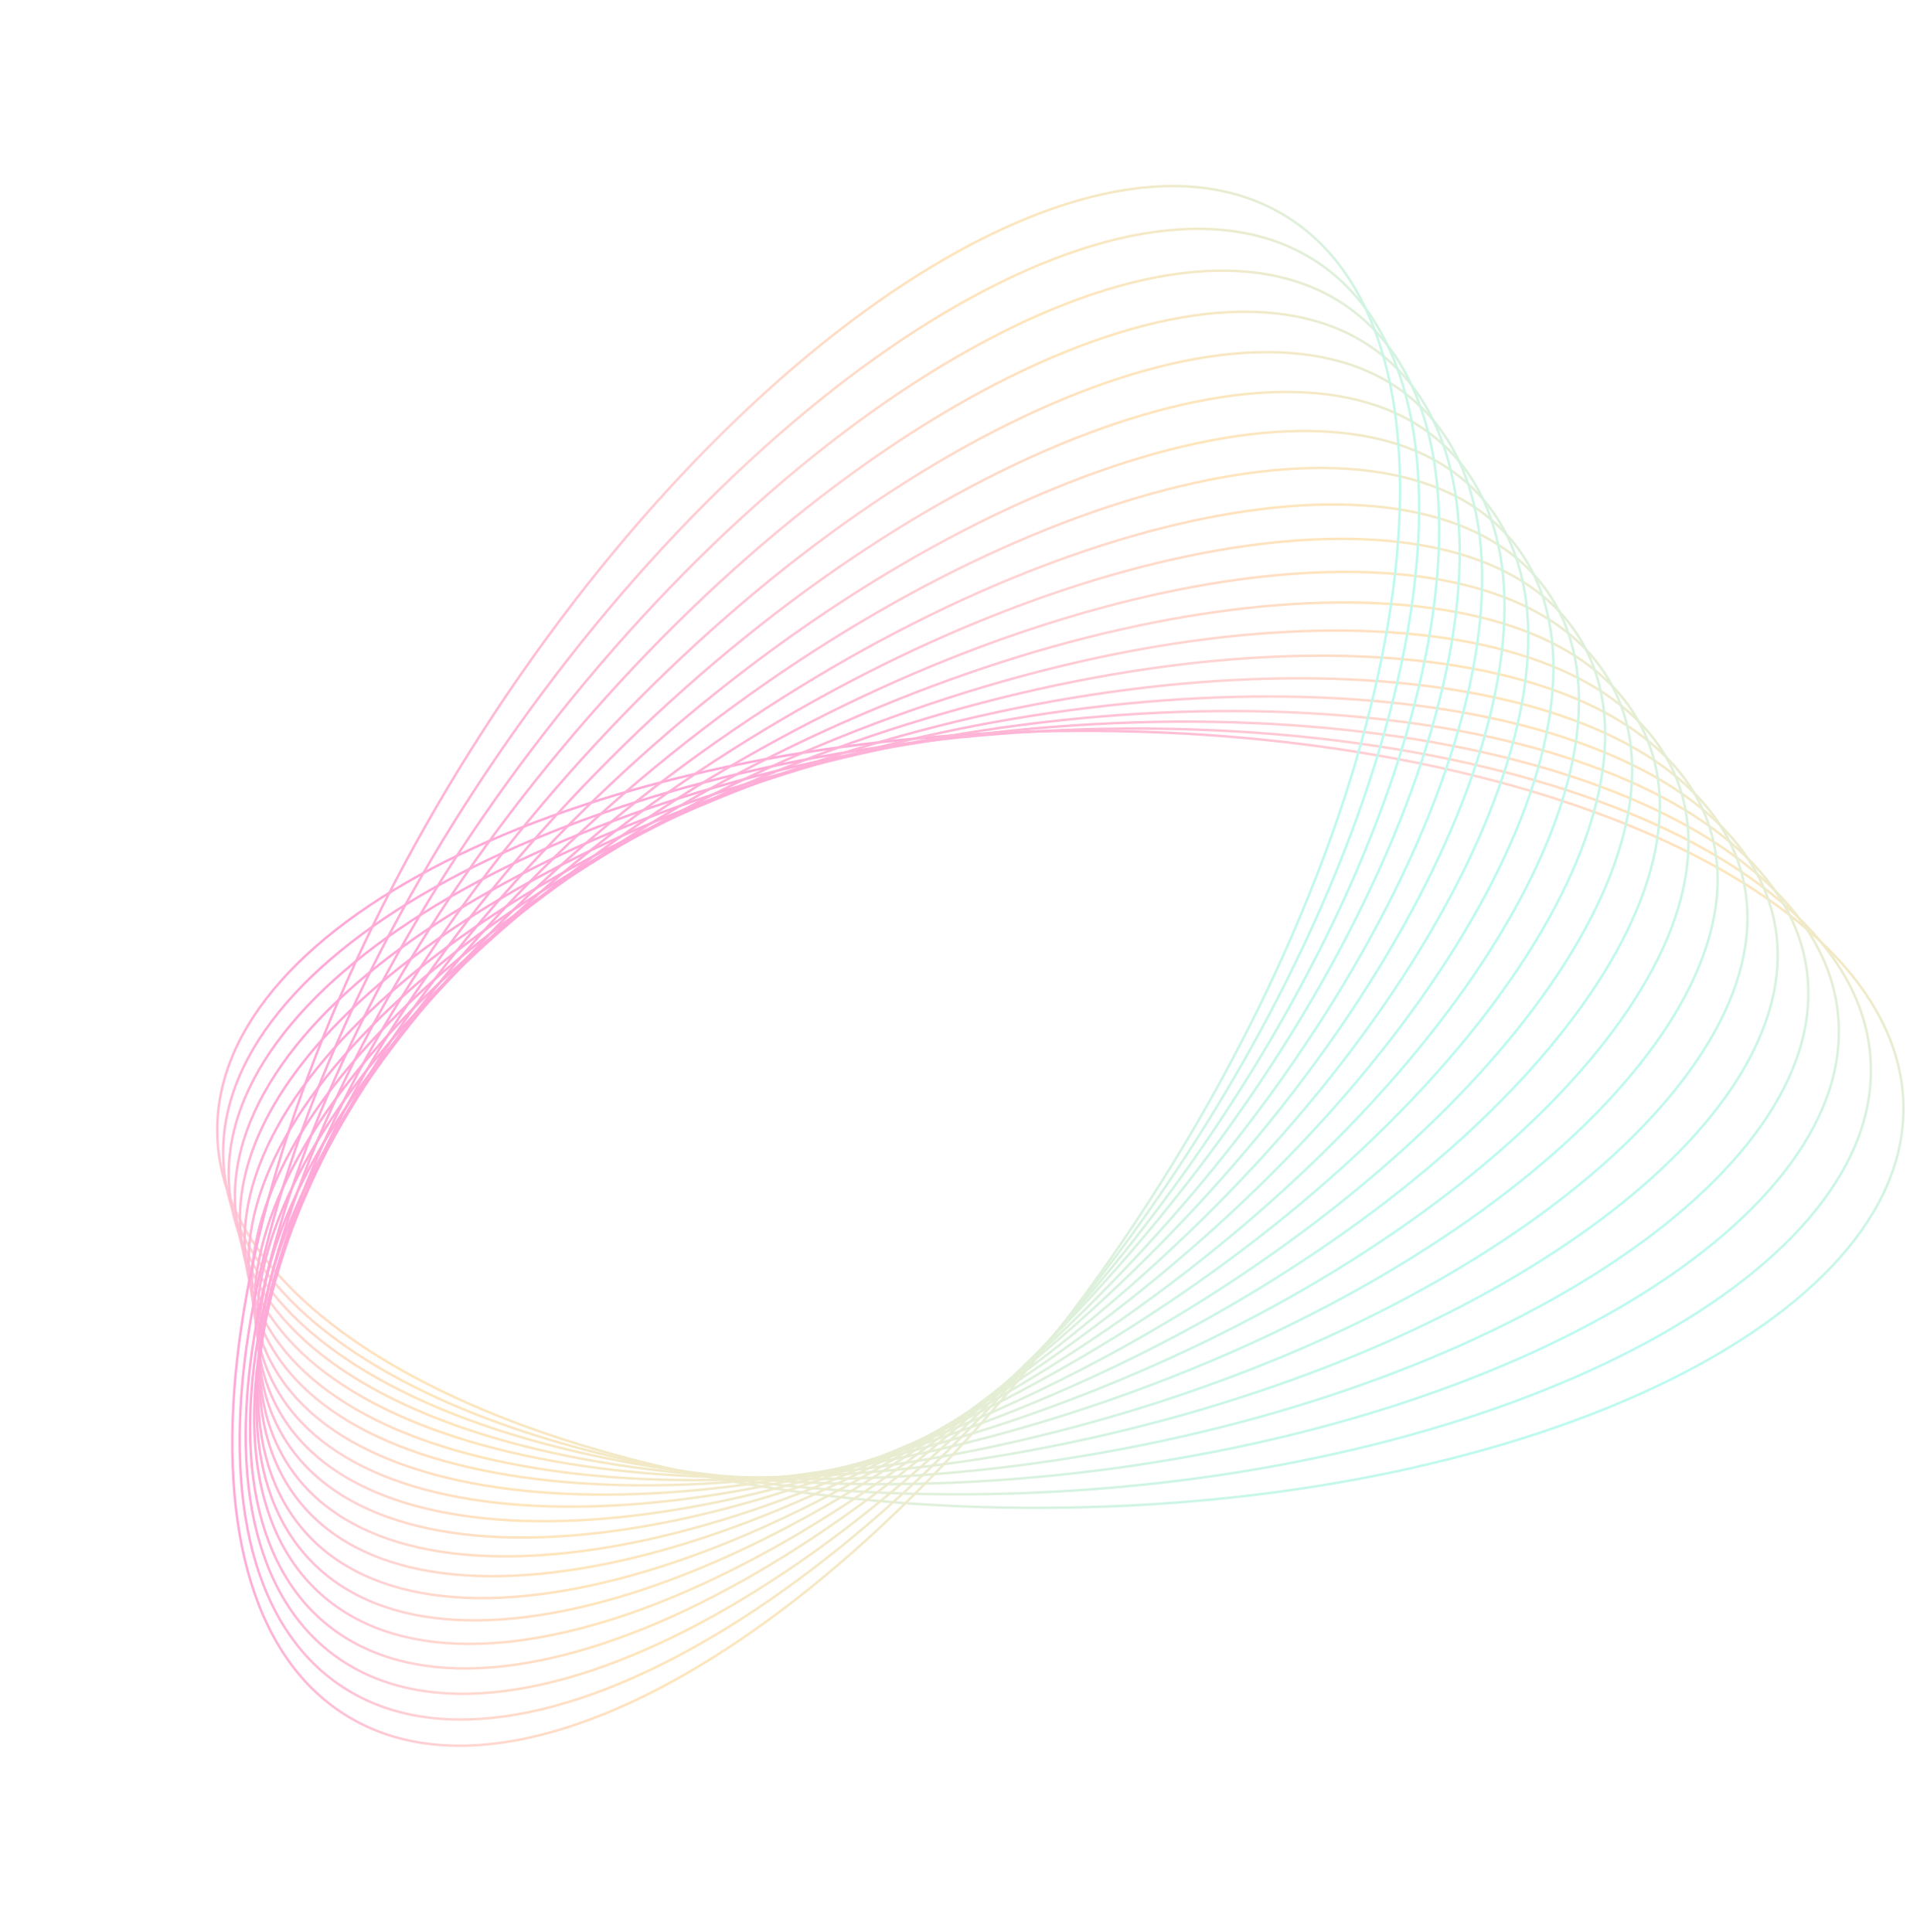 <svg width="2337" height="2364" viewBox="0 0 2337 2364" fill="none" xmlns="http://www.w3.org/2000/svg">
<g opacity="0.4">
<path d="M1305.1 1844.83C1874.83 1835.6 2333.24 1615.41 2328.99 1353.01C2324.73 1090.62 1859.43 885.385 1289.71 894.615C719.983 903.846 261.575 1124.04 265.826 1386.44C270.078 1648.83 735.378 1854.07 1305.1 1844.83Z" stroke="url(#paint0_linear_108_6408)" stroke-width="3" stroke-miterlimit="10"/>
<path d="M1310.59 1824.13C1867.08 1788.77 2305.01 1552.34 2288.72 1296.04C2272.44 1039.74 1808.12 860.625 1251.63 895.977C695.134 931.33 257.207 1167.76 273.489 1424.06C289.771 1680.36 754.097 1859.48 1310.59 1824.13Z" stroke="url(#paint1_linear_108_6408)" stroke-width="3" stroke-miterlimit="10"/>
<path d="M1316.19 1802.55C1859.49 1741.04 2276.95 1488.38 2248.63 1238.22C2220.3 988.067 1756.92 835.142 1213.62 896.656C670.329 958.17 252.863 1210.83 281.187 1460.99C309.511 1711.14 772.899 1864.07 1316.19 1802.55Z" stroke="url(#paint2_linear_108_6408)" stroke-width="3" stroke-miterlimit="10"/>
<path d="M1323.14 1781.95C1853.2 1694.27 2250.16 1425.29 2209.78 1181.16C2169.39 937.034 1706.96 810.209 1176.9 897.89C646.836 985.571 249.873 1254.55 290.256 1498.68C330.639 1742.81 793.075 1869.63 1323.14 1781.95Z" stroke="url(#paint3_linear_108_6408)" stroke-width="3" stroke-miterlimit="10"/>
<path d="M1329.27 1760.94C1846.13 1647.1 2222.64 1361.9 2170.23 1123.92C2117.81 885.946 1656.32 785.315 1139.45 899.157C622.588 1013 246.077 1298.2 298.492 1536.18C350.907 1774.15 812.4 1874.78 1329.27 1760.94Z" stroke="url(#paint4_linear_108_6408)" stroke-width="3" stroke-miterlimit="10"/>
<path d="M1335.45 1740.5C1839.06 1600.53 2195.05 1299.04 2130.59 1067.11C2066.12 835.184 1605.61 760.64 1102.01 900.614C598.408 1040.59 242.414 1342.07 306.877 1574C371.341 1805.93 831.85 1880.47 1335.45 1740.5Z" stroke="url(#paint5_linear_108_6408)" stroke-width="3" stroke-miterlimit="10"/>
<path d="M1341.42 1718.77C1831.75 1552.64 2167.23 1234.93 2090.73 1009.15C2014.23 783.367 1554.72 735.016 1064.4 901.15C574.067 1067.29 238.593 1384.99 315.093 1610.77C391.592 1836.55 851.097 1884.91 1341.42 1718.77Z" stroke="url(#paint6_linear_108_6408)" stroke-width="3" stroke-miterlimit="10"/>
<path d="M1347.42 1698.05C1824.55 1505.76 2139.57 1171.77 2051.03 952.077C1962.49 732.382 1503.91 710.168 1026.78 902.462C549.645 1094.76 234.629 1428.74 323.17 1648.44C411.712 1868.13 870.282 1890.35 1347.42 1698.05Z" stroke="url(#paint7_linear_108_6408)" stroke-width="3" stroke-miterlimit="10"/>
<path d="M1353.39 1677.28C1817.27 1458.85 2111.77 1108.58 2011.17 894.938C1910.57 681.295 1452.97 685.176 989.088 903.607C525.204 1122.04 230.704 1472.3 331.303 1685.95C431.902 1899.59 889.506 1895.71 1353.39 1677.28Z" stroke="url(#paint8_linear_108_6408)" stroke-width="3" stroke-miterlimit="10"/>
<path d="M1359.75 1656.43C1810.4 1411.85 2084.42 1045.33 1971.77 837.778C1859.13 630.228 1402.49 660.248 951.834 904.829C501.179 1149.41 227.166 1515.93 339.809 1723.48C452.451 1931.03 909.094 1901.02 1359.75 1656.43Z" stroke="url(#paint9_linear_108_6408)" stroke-width="3" stroke-miterlimit="10"/>
<path d="M1365.98 1635.07C1803.4 1364.32 2056.94 981.567 1932.28 780.157C1807.62 578.748 1351.96 634.955 914.535 905.7C477.115 1176.44 223.576 1559.2 348.24 1760.61C472.904 1962.02 928.563 1905.81 1365.98 1635.07Z" stroke="url(#paint10_linear_108_6408)" stroke-width="3" stroke-miterlimit="10"/>
<path d="M1372.25 1614.54C1796.48 1317.63 2029.57 918.611 1892.88 723.298C1756.19 527.984 1301.47 610.339 877.24 907.243C453.011 1204.15 219.917 1603.17 356.611 1798.48C493.304 1993.79 948.021 1911.44 1372.25 1614.54Z" stroke="url(#paint11_linear_108_6408)" stroke-width="3" stroke-miterlimit="10"/>
<path d="M1378.44 1593.35C1789.43 1270.28 2002.02 854.971 1853.26 665.722C1704.49 476.472 1250.72 584.953 839.727 908.02C428.732 1231.09 216.149 1646.4 364.91 1835.65C513.672 2024.9 967.444 1916.42 1378.44 1593.35Z" stroke="url(#paint12_linear_108_6408)" stroke-width="3" stroke-miterlimit="10"/>
<path d="M1383.95 1573.04C1781.74 1223.84 1973.9 792.303 1813.14 609.179C1652.39 426.056 1199.6 560.686 801.805 909.885C404.013 1259.08 211.856 1690.62 372.611 1873.74C533.365 2056.87 986.156 1922.23 1383.95 1573.04Z" stroke="url(#paint13_linear_108_6408)" stroke-width="3" stroke-miterlimit="10"/>
<path d="M1390.26 1551.7C1774.78 1176.37 1946.43 728.603 1773.64 551.59C1600.86 374.578 1149.08 535.348 764.556 910.681C380.036 1286.01 208.388 1733.78 381.17 1910.79C553.953 2087.8 1005.74 1927.03 1390.26 1551.7Z" stroke="url(#paint14_linear_108_6408)" stroke-width="3" stroke-miterlimit="10"/>
<path d="M1396.97 1530.78C1768.3 1129.27 1919.47 665.193 1734.62 494.243C1549.77 323.292 1098.9 510.2 727.573 911.714C356.247 1313.23 205.076 1777.3 389.924 1948.25C574.773 2119.2 1025.64 1932.3 1396.97 1530.78Z" stroke="url(#paint15_linear_108_6408)" stroke-width="3" stroke-miterlimit="10"/>
<path d="M1402.42 1509.98C1760.51 1082.34 1891.23 602.052 1694.39 437.228C1497.55 272.404 1047.69 485.459 689.607 913.099C331.521 1340.74 200.803 1821.03 397.642 1985.85C594.48 2150.67 1044.34 1937.62 1402.42 1509.98Z" stroke="url(#paint16_linear_108_6408)" stroke-width="3" stroke-miterlimit="10"/>
<path d="M1409.04 1489.33C1753.91 1035.54 1864.16 538.986 1655.28 380.243C1446.41 221.5 997.503 460.682 652.63 914.47C307.758 1368.26 197.512 1864.81 406.388 2023.56C615.265 2182.3 1064.17 1943.12 1409.04 1489.33Z" stroke="url(#paint17_linear_108_6408)" stroke-width="3" stroke-miterlimit="10"/>
<path d="M1414.83 1468.49C1746.44 988.59 1836.2 475.811 1615.29 323.163C1394.39 170.515 946.483 435.802 614.865 915.7C283.247 1395.6 193.496 1908.38 414.399 2061.03C635.302 2213.67 1083.21 1948.39 1414.83 1468.49Z" stroke="url(#paint18_linear_108_6408)" stroke-width="3" stroke-miterlimit="10"/>
<path d="M1420.45 1447.31C1738.83 941.252 1808.08 412.193 1575.12 265.628C1342.15 119.064 895.202 410.494 576.821 916.557C258.439 1422.62 189.193 1951.68 422.155 2098.24C655.117 2244.81 1102.07 1953.38 1420.45 1447.31Z" stroke="url(#paint19_linear_108_6408)" stroke-width="3" stroke-miterlimit="10"/>
</g>
<defs>
<linearGradient id="paint0_linear_108_6408" x1="847.293" y1="925.135" x2="1314.33" y2="2095.46" gradientUnits="userSpaceOnUse">
<stop offset="0.033" stop-color="#FF299E"/>
<stop offset="0.271" stop-color="#FF9190"/>
<stop offset="0.34" stop-color="#FFA378"/>
<stop offset="0.449" stop-color="#FFBD55"/>
<stop offset="0.51" stop-color="#F7C05D"/>
<stop offset="0.604" stop-color="#E1C872"/>
<stop offset="0.721" stop-color="#BDD495"/>
<stop offset="0.777" stop-color="#A9DBA9"/>
<stop offset="0.921" stop-color="#57F3D8"/>
<stop offset="1" stop-color="#2FFFEF"/>
</linearGradient>
<linearGradient id="paint1_linear_108_6408" x1="820.565" y1="946.257" x2="1331.19" y2="2068.7" gradientUnits="userSpaceOnUse">
<stop offset="0.033" stop-color="#FF299E"/>
<stop offset="0.271" stop-color="#FF9190"/>
<stop offset="0.34" stop-color="#FFA378"/>
<stop offset="0.449" stop-color="#FFBD55"/>
<stop offset="0.51" stop-color="#F7C05D"/>
<stop offset="0.604" stop-color="#E1C872"/>
<stop offset="0.721" stop-color="#BDD495"/>
<stop offset="0.777" stop-color="#A9DBA9"/>
<stop offset="0.921" stop-color="#57F3D8"/>
<stop offset="1" stop-color="#2FFFEF"/>
</linearGradient>
<linearGradient id="paint2_linear_108_6408" x1="793.891" y1="966.722" x2="1347.99" y2="2041.11" gradientUnits="userSpaceOnUse">
<stop offset="0.033" stop-color="#FF299E"/>
<stop offset="0.271" stop-color="#FF9190"/>
<stop offset="0.34" stop-color="#FFA378"/>
<stop offset="0.449" stop-color="#FFBD55"/>
<stop offset="0.51" stop-color="#F7C05D"/>
<stop offset="0.604" stop-color="#E1C872"/>
<stop offset="0.721" stop-color="#BDD495"/>
<stop offset="0.777" stop-color="#A9DBA9"/>
<stop offset="0.921" stop-color="#57F3D8"/>
<stop offset="1" stop-color="#2FFFEF"/>
</linearGradient>
<linearGradient id="paint3_linear_108_6408" x1="768.523" y1="987.757" x2="1366.52" y2="2014.42" gradientUnits="userSpaceOnUse">
<stop offset="0.033" stop-color="#FF299E"/>
<stop offset="0.271" stop-color="#FF9190"/>
<stop offset="0.34" stop-color="#FFA378"/>
<stop offset="0.449" stop-color="#FFBD55"/>
<stop offset="0.51" stop-color="#F7C05D"/>
<stop offset="0.604" stop-color="#E1C872"/>
<stop offset="0.721" stop-color="#BDD495"/>
<stop offset="0.777" stop-color="#A9DBA9"/>
<stop offset="0.921" stop-color="#57F3D8"/>
<stop offset="1" stop-color="#2FFFEF"/>
</linearGradient>
<linearGradient id="paint4_linear_108_6408" x1="742.406" y1="1008.81" x2="1383.83" y2="1987.43" gradientUnits="userSpaceOnUse">
<stop offset="0.033" stop-color="#FF299E"/>
<stop offset="0.271" stop-color="#FF9190"/>
<stop offset="0.34" stop-color="#FFA378"/>
<stop offset="0.449" stop-color="#FFBD55"/>
<stop offset="0.51" stop-color="#F7C05D"/>
<stop offset="0.604" stop-color="#E1C872"/>
<stop offset="0.721" stop-color="#BDD495"/>
<stop offset="0.777" stop-color="#A9DBA9"/>
<stop offset="0.921" stop-color="#57F3D8"/>
<stop offset="1" stop-color="#2FFFEF"/>
</linearGradient>
<linearGradient id="paint5_linear_108_6408" x1="716.343" y1="1030.04" x2="1401.57" y2="1960.86" gradientUnits="userSpaceOnUse">
<stop offset="0.033" stop-color="#FF299E"/>
<stop offset="0.271" stop-color="#FF9190"/>
<stop offset="0.34" stop-color="#FFA378"/>
<stop offset="0.449" stop-color="#FFBD55"/>
<stop offset="0.51" stop-color="#F7C05D"/>
<stop offset="0.604" stop-color="#E1C872"/>
<stop offset="0.721" stop-color="#BDD495"/>
<stop offset="0.777" stop-color="#A9DBA9"/>
<stop offset="0.921" stop-color="#57F3D8"/>
<stop offset="1" stop-color="#2FFFEF"/>
</linearGradient>
<linearGradient id="paint6_linear_108_6408" x1="690.116" y1="1050.36" x2="1418.84" y2="1933.1" gradientUnits="userSpaceOnUse">
<stop offset="0.033" stop-color="#FF299E"/>
<stop offset="0.271" stop-color="#FF9190"/>
<stop offset="0.34" stop-color="#FFA378"/>
<stop offset="0.449" stop-color="#FFBD55"/>
<stop offset="0.51" stop-color="#F7C05D"/>
<stop offset="0.604" stop-color="#E1C872"/>
<stop offset="0.721" stop-color="#BDD495"/>
<stop offset="0.777" stop-color="#A9DBA9"/>
<stop offset="0.921" stop-color="#57F3D8"/>
<stop offset="1" stop-color="#2FFFEF"/>
</linearGradient>
<linearGradient id="paint7_linear_108_6408" x1="663.826" y1="1071.46" x2="1436.2" y2="1906.35" gradientUnits="userSpaceOnUse">
<stop offset="0.033" stop-color="#FF299E"/>
<stop offset="0.271" stop-color="#FF9190"/>
<stop offset="0.34" stop-color="#FFA378"/>
<stop offset="0.449" stop-color="#FFBD55"/>
<stop offset="0.51" stop-color="#F7C05D"/>
<stop offset="0.604" stop-color="#E1C872"/>
<stop offset="0.721" stop-color="#BDD495"/>
<stop offset="0.777" stop-color="#A9DBA9"/>
<stop offset="0.921" stop-color="#57F3D8"/>
<stop offset="1" stop-color="#2FFFEF"/>
</linearGradient>
<linearGradient id="paint8_linear_108_6408" x1="637.505" y1="1092.38" x2="1453.7" y2="1879.44" gradientUnits="userSpaceOnUse">
<stop offset="0.033" stop-color="#FF299E"/>
<stop offset="0.271" stop-color="#FF9190"/>
<stop offset="0.34" stop-color="#FFA378"/>
<stop offset="0.449" stop-color="#FFBD55"/>
<stop offset="0.51" stop-color="#F7C05D"/>
<stop offset="0.604" stop-color="#E1C872"/>
<stop offset="0.721" stop-color="#BDD495"/>
<stop offset="0.777" stop-color="#A9DBA9"/>
<stop offset="0.921" stop-color="#57F3D8"/>
<stop offset="1" stop-color="#2FFFEF"/>
</linearGradient>
<linearGradient id="paint9_linear_108_6408" x1="611.604" y1="1113.38" x2="1471.45" y2="1852.54" gradientUnits="userSpaceOnUse">
<stop offset="0.033" stop-color="#FF299E"/>
<stop offset="0.271" stop-color="#FF9190"/>
<stop offset="0.34" stop-color="#FFA378"/>
<stop offset="0.449" stop-color="#FFBD55"/>
<stop offset="0.51" stop-color="#F7C05D"/>
<stop offset="0.604" stop-color="#E1C872"/>
<stop offset="0.721" stop-color="#BDD495"/>
<stop offset="0.777" stop-color="#A9DBA9"/>
<stop offset="0.921" stop-color="#57F3D8"/>
<stop offset="1" stop-color="#2FFFEF"/>
</linearGradient>
<linearGradient id="paint10_linear_108_6408" x1="585.661" y1="1134.04" x2="1488.95" y2="1825.21" gradientUnits="userSpaceOnUse">
<stop offset="0.033" stop-color="#FF299E"/>
<stop offset="0.271" stop-color="#FF9190"/>
<stop offset="0.34" stop-color="#FFA378"/>
<stop offset="0.449" stop-color="#FFBD55"/>
<stop offset="0.51" stop-color="#F7C05D"/>
<stop offset="0.604" stop-color="#E1C872"/>
<stop offset="0.721" stop-color="#BDD495"/>
<stop offset="0.777" stop-color="#A9DBA9"/>
<stop offset="0.921" stop-color="#57F3D8"/>
<stop offset="1" stop-color="#2FFFEF"/>
</linearGradient>
<linearGradient id="paint11_linear_108_6408" x1="559.689" y1="1155.38" x2="1506.55" y2="1798.69" gradientUnits="userSpaceOnUse">
<stop offset="0.033" stop-color="#FF299E"/>
<stop offset="0.271" stop-color="#FF9190"/>
<stop offset="0.34" stop-color="#FFA378"/>
<stop offset="0.449" stop-color="#FFBD55"/>
<stop offset="0.51" stop-color="#F7C05D"/>
<stop offset="0.604" stop-color="#E1C872"/>
<stop offset="0.721" stop-color="#BDD495"/>
<stop offset="0.777" stop-color="#A9DBA9"/>
<stop offset="0.921" stop-color="#57F3D8"/>
<stop offset="1" stop-color="#2FFFEF"/>
</linearGradient>
<linearGradient id="paint12_linear_108_6408" x1="533.535" y1="1175.95" x2="1524.22" y2="1771.39" gradientUnits="userSpaceOnUse">
<stop offset="0.033" stop-color="#FF299E"/>
<stop offset="0.271" stop-color="#FF9190"/>
<stop offset="0.34" stop-color="#FFA378"/>
<stop offset="0.449" stop-color="#FFBD55"/>
<stop offset="0.51" stop-color="#F7C05D"/>
<stop offset="0.604" stop-color="#E1C872"/>
<stop offset="0.721" stop-color="#BDD495"/>
<stop offset="0.777" stop-color="#A9DBA9"/>
<stop offset="0.921" stop-color="#57F3D8"/>
<stop offset="1" stop-color="#2FFFEF"/>
</linearGradient>
<linearGradient id="paint13_linear_108_6408" x1="506.941" y1="1197.58" x2="1540.98" y2="1745.16" gradientUnits="userSpaceOnUse">
<stop offset="0.033" stop-color="#FF299E"/>
<stop offset="0.271" stop-color="#FF9190"/>
<stop offset="0.34" stop-color="#FFA378"/>
<stop offset="0.449" stop-color="#FFBD55"/>
<stop offset="0.51" stop-color="#F7C05D"/>
<stop offset="0.604" stop-color="#E1C872"/>
<stop offset="0.721" stop-color="#BDD495"/>
<stop offset="0.777" stop-color="#A9DBA9"/>
<stop offset="0.921" stop-color="#57F3D8"/>
<stop offset="1" stop-color="#2FFFEF"/>
</linearGradient>
<linearGradient id="paint14_linear_108_6408" x1="481.078" y1="1218.14" x2="1558.67" y2="1717.77" gradientUnits="userSpaceOnUse">
<stop offset="0.033" stop-color="#FF299E"/>
<stop offset="0.271" stop-color="#FF9190"/>
<stop offset="0.34" stop-color="#FFA378"/>
<stop offset="0.449" stop-color="#FFBD55"/>
<stop offset="0.51" stop-color="#F7C05D"/>
<stop offset="0.604" stop-color="#E1C872"/>
<stop offset="0.721" stop-color="#BDD495"/>
<stop offset="0.777" stop-color="#A9DBA9"/>
<stop offset="0.921" stop-color="#57F3D8"/>
<stop offset="1" stop-color="#2FFFEF"/>
</linearGradient>
<linearGradient id="paint15_linear_108_6408" x1="455.422" y1="1238.98" x2="1576.83" y2="1690.78" gradientUnits="userSpaceOnUse">
<stop offset="0.033" stop-color="#FF299E"/>
<stop offset="0.271" stop-color="#FF9190"/>
<stop offset="0.34" stop-color="#FFA378"/>
<stop offset="0.449" stop-color="#FFBD55"/>
<stop offset="0.51" stop-color="#F7C05D"/>
<stop offset="0.604" stop-color="#E1C872"/>
<stop offset="0.721" stop-color="#BDD495"/>
<stop offset="0.777" stop-color="#A9DBA9"/>
<stop offset="0.921" stop-color="#57F3D8"/>
<stop offset="1" stop-color="#2FFFEF"/>
</linearGradient>
<linearGradient id="paint16_linear_108_6408" x1="428.813" y1="1260.13" x2="1593.58" y2="1664.05" gradientUnits="userSpaceOnUse">
<stop offset="0.033" stop-color="#FF299E"/>
<stop offset="0.271" stop-color="#FF9190"/>
<stop offset="0.34" stop-color="#FFA378"/>
<stop offset="0.449" stop-color="#FFBD55"/>
<stop offset="0.51" stop-color="#F7C05D"/>
<stop offset="0.604" stop-color="#E1C872"/>
<stop offset="0.721" stop-color="#BDD495"/>
<stop offset="0.777" stop-color="#A9DBA9"/>
<stop offset="0.921" stop-color="#57F3D8"/>
<stop offset="1" stop-color="#2FFFEF"/>
</linearGradient>
<linearGradient id="paint17_linear_108_6408" x1="403.178" y1="1281.28" x2="1611.6" y2="1637.36" gradientUnits="userSpaceOnUse">
<stop offset="0.033" stop-color="#FF299E"/>
<stop offset="0.271" stop-color="#FF9190"/>
<stop offset="0.34" stop-color="#FFA378"/>
<stop offset="0.449" stop-color="#FFBD55"/>
<stop offset="0.51" stop-color="#F7C05D"/>
<stop offset="0.604" stop-color="#E1C872"/>
<stop offset="0.721" stop-color="#BDD495"/>
<stop offset="0.777" stop-color="#A9DBA9"/>
<stop offset="0.921" stop-color="#57F3D8"/>
<stop offset="1" stop-color="#2FFFEF"/>
</linearGradient>
<linearGradient id="paint18_linear_108_6408" x1="376.784" y1="1302.26" x2="1628.79" y2="1610.44" gradientUnits="userSpaceOnUse">
<stop offset="0.033" stop-color="#FF299E"/>
<stop offset="0.271" stop-color="#FF9190"/>
<stop offset="0.34" stop-color="#FFA378"/>
<stop offset="0.449" stop-color="#FFBD55"/>
<stop offset="0.51" stop-color="#F7C05D"/>
<stop offset="0.604" stop-color="#E1C872"/>
<stop offset="0.721" stop-color="#BDD495"/>
<stop offset="0.777" stop-color="#A9DBA9"/>
<stop offset="0.921" stop-color="#57F3D8"/>
<stop offset="1" stop-color="#2FFFEF"/>
</linearGradient>
<linearGradient id="paint19_linear_108_6408" x1="350.1" y1="1322.91" x2="1645.84" y2="1583.18" gradientUnits="userSpaceOnUse">
<stop offset="0.033" stop-color="#FF299E"/>
<stop offset="0.271" stop-color="#FF9190"/>
<stop offset="0.34" stop-color="#FFA378"/>
<stop offset="0.449" stop-color="#FFBD55"/>
<stop offset="0.51" stop-color="#F7C05D"/>
<stop offset="0.604" stop-color="#E1C872"/>
<stop offset="0.721" stop-color="#BDD495"/>
<stop offset="0.777" stop-color="#A9DBA9"/>
<stop offset="0.921" stop-color="#57F3D8"/>
<stop offset="1" stop-color="#2FFFEF"/>
</linearGradient>
</defs>
</svg>
